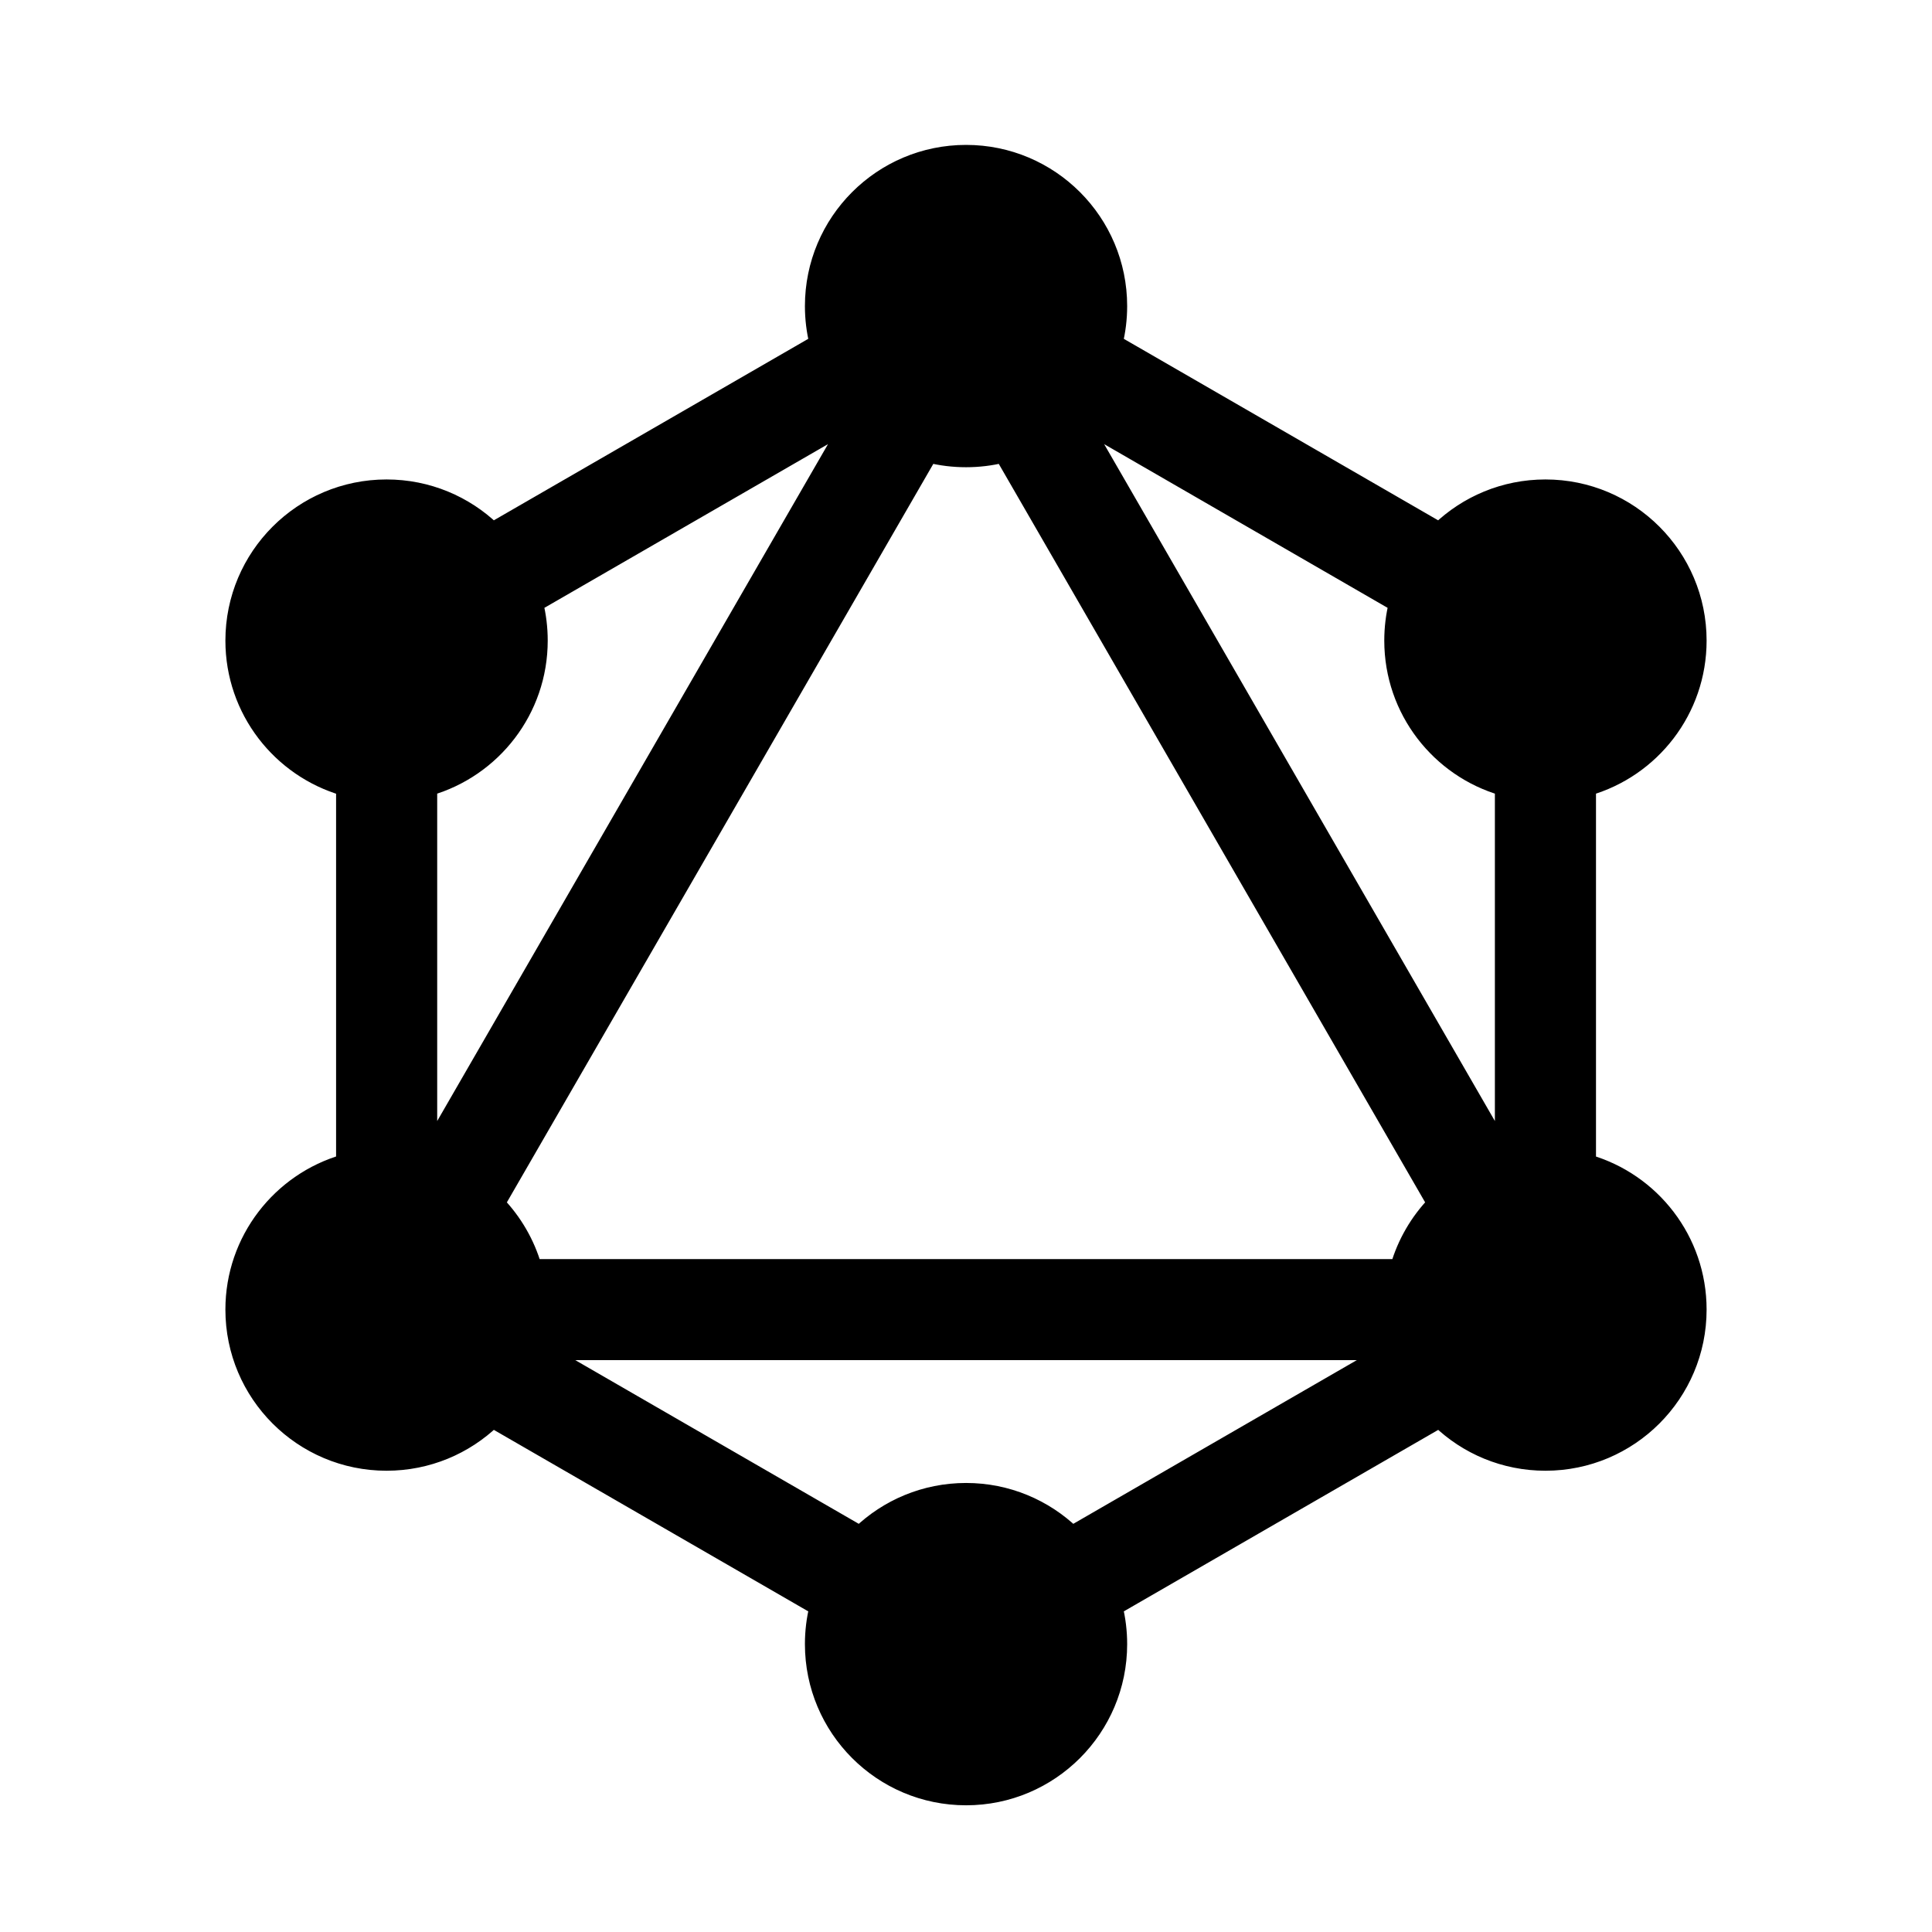 <svg width="24" height="24" viewBox="0 0 24 24" fill="none" xmlns="http://www.w3.org/2000/svg">
    <path d="M13.847 4.259C13.883 4.112 13.902 3.959 13.902 3.802C13.902 2.752 13.051 1.9 12.001 1.9C10.95 1.9 10.099 2.752 10.099 3.802C10.099 3.959 10.118 4.112 10.154 4.259L6.121 6.587C5.779 6.258 5.314 6.056 4.802 6.056C3.752 6.056 2.9 6.907 2.9 7.958C2.9 8.825 3.481 9.557 4.275 9.786V14.44C3.481 14.669 2.9 15.401 2.9 16.268C2.9 17.319 3.752 18.17 4.802 18.17C5.314 18.17 5.779 17.968 6.121 17.639L10.154 19.967C10.118 20.113 10.099 20.267 10.099 20.424C10.099 21.474 10.95 22.326 12.001 22.326C13.051 22.326 13.902 21.474 13.902 20.424C13.902 20.267 13.883 20.113 13.847 19.967L17.88 17.639C18.221 17.968 18.686 18.17 19.198 18.17C20.248 18.17 21.1 17.319 21.1 16.268C21.1 15.401 20.52 14.669 19.726 14.441V9.785C20.52 9.557 21.1 8.825 21.1 7.958C21.1 6.907 20.248 6.056 19.198 6.056C18.686 6.056 18.221 6.258 17.879 6.587L13.847 4.259ZM6.649 7.501L10.559 5.244L5.331 14.299V9.785C6.124 9.556 6.704 8.824 6.704 7.958C6.704 7.8 6.685 7.647 6.649 7.501ZM10.682 19.053L6.773 16.796H17.228L13.319 19.053C12.977 18.724 12.512 18.522 12.001 18.522C11.489 18.522 11.024 18.724 10.682 19.053ZM11.544 5.649C11.69 5.685 11.843 5.704 12.001 5.704C12.158 5.704 12.311 5.685 12.457 5.649L17.827 14.95C17.616 15.169 17.457 15.44 17.37 15.741H6.63C6.543 15.44 6.384 15.17 6.173 14.95L11.544 5.649ZM18.67 9.785V14.299L13.443 5.244L17.351 7.501C17.315 7.647 17.296 7.8 17.296 7.958C17.296 8.825 17.877 9.557 18.67 9.785Z" fill="black" stroke="black" stroke-width="0.2"/>
</svg>

